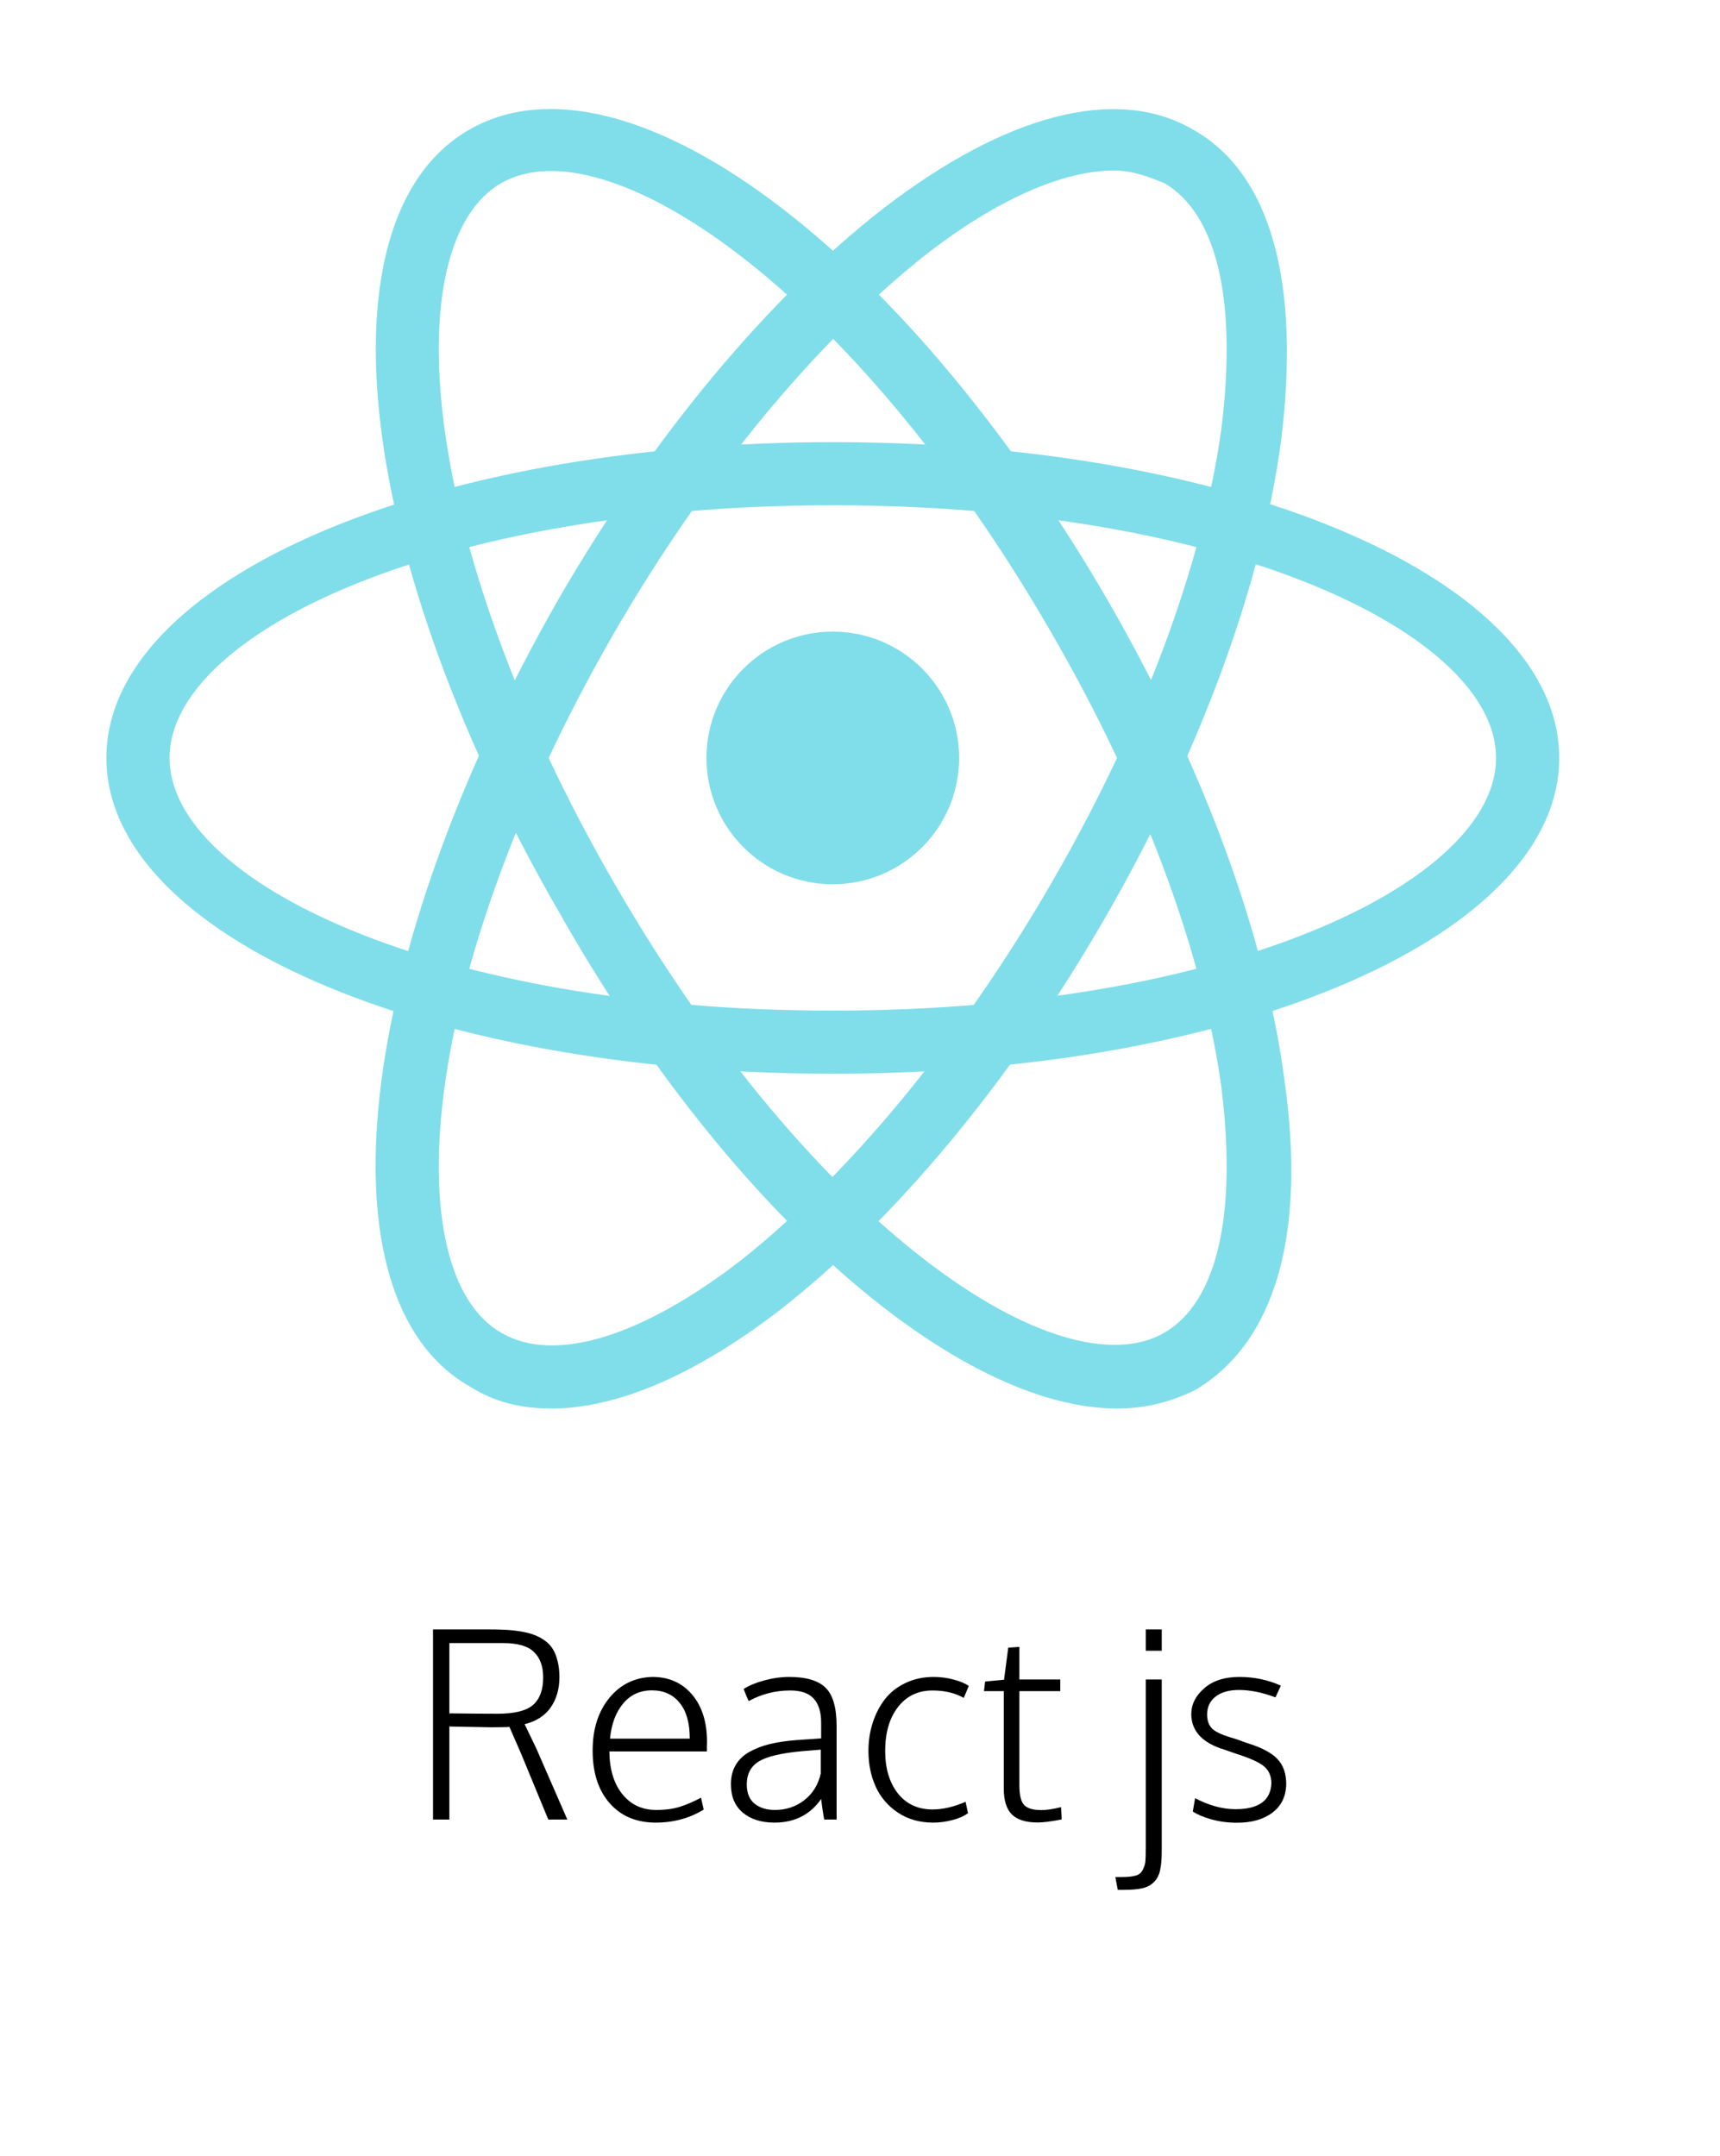 <svg width="138" height="173" viewBox="0 0 138 173" fill="none" xmlns="http://www.w3.org/2000/svg">
<path d="M66.818 86.158C34.128 86.158 8.534 75.008 8.534 60.818C8.534 46.627 34.128 35.477 66.818 35.477C99.507 35.477 125.101 46.627 125.101 60.818C125.101 75.008 99.507 86.158 66.818 86.158ZM66.818 40.545C34.888 40.545 13.602 50.935 13.602 60.818C13.602 70.7 34.888 81.09 66.818 81.09C98.747 81.09 120.033 70.7 120.033 60.818C120.033 50.935 98.747 40.545 66.818 40.545Z" fill="#80DEEA"/>
<path d="M44.264 113.019C41.73 113.019 39.703 112.512 37.676 111.245C25.259 104.15 28.553 76.529 44.771 48.147C52.373 34.97 61.749 23.82 70.872 16.725C80.755 9.123 89.624 6.842 95.706 10.39C102.041 13.937 104.322 22.807 102.801 35.224C101.281 46.88 96.213 60.564 88.61 73.741C81.008 86.918 71.632 98.068 62.51 105.164C55.921 110.232 49.586 113.019 44.264 113.019ZM89.371 13.684C85.316 13.684 79.995 15.965 74.166 20.526C65.55 27.368 56.681 38.011 49.333 50.681C33.368 78.302 31.847 102.123 40.21 106.937C44.518 109.472 51.613 107.191 59.469 101.109C68.085 94.267 76.954 83.624 84.302 70.954C91.651 58.283 96.466 45.36 97.987 34.463C99.254 24.327 97.733 17.232 93.425 14.698C92.158 14.191 90.891 13.684 89.371 13.684Z" fill="#80DEEA"/>
<path d="M89.624 113.019C76.954 113.019 58.709 97.561 45.025 73.488C28.553 45.106 25.259 17.485 37.676 10.39C50.093 3.294 72.392 19.766 88.864 48.147C96.466 61.324 101.534 75.008 103.055 86.665C104.828 99.082 102.294 107.698 95.959 111.499C93.932 112.512 91.905 113.019 89.624 113.019ZM40.21 14.698C31.847 19.512 33.368 43.333 49.332 70.954C65.297 98.575 85.063 111.752 93.425 106.937C97.733 104.403 99.254 97.308 97.986 87.172C96.466 76.275 91.651 63.352 84.302 50.681C68.338 23.06 48.572 9.883 40.21 14.698Z" fill="#80DEEA"/>
<path d="M66.817 70.954C72.415 70.954 76.954 66.416 76.954 60.818C76.954 55.219 72.415 50.681 66.817 50.681C61.219 50.681 56.681 55.219 56.681 60.818C56.681 66.416 61.219 70.954 66.817 70.954Z" fill="#80DEEA"/>
<path d="M34.742 146V130.742H39.089C39.643 130.742 40.121 130.752 40.525 130.773C40.935 130.793 41.352 130.838 41.776 130.906C42.2 130.975 42.559 131.067 42.852 131.183C43.153 131.292 43.437 131.443 43.703 131.634C43.977 131.826 44.196 132.058 44.36 132.332C44.524 132.598 44.65 132.919 44.739 133.295C44.835 133.671 44.883 134.099 44.883 134.577C44.883 135.514 44.654 136.317 44.196 136.987C43.738 137.657 43.037 138.111 42.094 138.351C42.504 139.191 42.811 139.831 43.017 140.268L45.518 146H43.991L41.837 140.781C41.694 140.439 41.372 139.701 40.873 138.566C40.737 138.586 40.231 138.597 39.356 138.597L36.054 138.535V146H34.742ZM39.92 137.51C41.28 137.51 42.23 137.274 42.77 136.802C43.31 136.324 43.58 135.589 43.58 134.598C43.58 133.709 43.334 133.029 42.842 132.557C42.357 132.079 41.526 131.839 40.35 131.839H36.054V137.479C37.66 137.5 38.949 137.51 39.92 137.51ZM52.614 146.246C51.062 146.246 49.828 145.727 48.913 144.688C48.003 143.648 47.549 142.24 47.549 140.463C47.549 138.747 47.993 137.342 48.882 136.249C49.777 135.155 50.932 134.591 52.347 134.557C53.667 134.557 54.726 135.028 55.526 135.972C56.326 136.915 56.726 138.18 56.726 139.766C56.726 139.827 56.722 139.954 56.716 140.145C56.716 140.33 56.716 140.459 56.716 140.535H48.892C48.906 141.977 49.254 143.122 49.938 143.97C50.621 144.811 51.524 145.231 52.645 145.231C53.376 145.231 54.012 145.146 54.552 144.975C55.092 144.804 55.656 144.561 56.244 144.247L56.459 145.2C55.325 145.897 54.043 146.246 52.614 146.246ZM48.943 139.509H55.342C55.342 138.258 55.072 137.301 54.532 136.638C53.992 135.968 53.25 135.633 52.306 135.633C51.349 135.633 50.577 135.989 49.989 136.7C49.401 137.411 49.053 138.347 48.943 139.509ZM62.14 146.246C61.08 146.246 60.233 145.979 59.597 145.446C58.961 144.913 58.643 144.151 58.643 143.16C58.643 142.572 58.77 142.062 59.023 141.632C59.276 141.194 59.642 140.842 60.12 140.576C60.605 140.302 61.156 140.09 61.771 139.94C62.393 139.79 63.114 139.684 63.934 139.622C64.809 139.567 65.459 139.523 65.883 139.489V138.238C65.883 137.376 65.684 136.73 65.288 136.3C64.898 135.862 64.269 135.644 63.401 135.644C62.212 135.644 61.101 135.927 60.069 136.495C60.041 136.426 59.976 136.279 59.874 136.054C59.778 135.821 59.71 135.644 59.669 135.521C60.093 135.247 60.646 135.018 61.33 134.833C62.014 134.649 62.684 134.557 63.34 134.557C64.686 134.557 65.654 134.847 66.242 135.428C66.829 136.002 67.123 137.024 67.123 138.494V146H66.129C66.095 145.843 66.043 145.532 65.975 145.067C65.913 144.602 65.883 144.363 65.883 144.349C65.001 145.614 63.753 146.246 62.14 146.246ZM62.181 145.231C63.056 145.231 63.832 144.975 64.509 144.462C65.192 143.942 65.64 143.225 65.852 142.309V140.391C64.868 140.473 64.372 140.514 64.365 140.514C62.697 140.665 61.538 140.938 60.889 141.334C60.24 141.731 59.915 142.346 59.915 143.18C59.915 143.864 60.12 144.376 60.53 144.718C60.947 145.06 61.497 145.231 62.181 145.231ZM74.875 146.246C73.788 146.246 72.845 145.979 72.045 145.446C71.246 144.913 70.651 144.219 70.261 143.365C69.871 142.503 69.677 141.546 69.677 140.494C69.677 139.687 69.793 138.928 70.025 138.217C70.258 137.506 70.586 136.877 71.01 136.331C71.44 135.784 71.991 135.353 72.66 135.039C73.337 134.717 74.089 134.557 74.916 134.557C75.456 134.557 75.993 134.628 76.526 134.772C77.066 134.916 77.466 135.086 77.726 135.285L77.326 136.238C76.622 135.842 75.788 135.644 74.824 135.644C73.655 135.644 72.729 136.088 72.045 136.977C71.362 137.858 71.02 139.031 71.02 140.494C71.02 141.895 71.358 143.03 72.035 143.898C72.719 144.759 73.648 145.19 74.824 145.19C75.644 145.19 76.526 144.985 77.47 144.575L77.664 145.487C77.343 145.727 76.926 145.911 76.413 146.041C75.901 146.178 75.388 146.246 74.875 146.246ZM83.263 146.236C82.32 146.236 81.629 146.024 81.192 145.6C80.754 145.169 80.535 144.472 80.535 143.508V135.695H78.946L79.038 134.926L80.556 134.782L80.894 132.208L81.787 132.147V134.762H85.068V135.695H81.787V143.242C81.787 144.035 81.916 144.568 82.176 144.841C82.436 145.108 82.894 145.241 83.55 145.241C83.974 145.241 84.5 145.163 85.129 145.005L85.18 145.99C84.353 146.154 83.714 146.236 83.263 146.236ZM89.682 151.64L89.487 150.614H89.99C90.468 150.614 90.841 150.577 91.107 150.501C91.374 150.433 91.565 150.279 91.681 150.04C91.805 149.808 91.876 149.582 91.897 149.363C91.917 149.151 91.928 148.789 91.928 148.276C91.928 148.263 91.928 148.252 91.928 148.246V134.762H93.209V148.533C93.209 149.175 93.165 149.688 93.076 150.071C92.994 150.454 92.833 150.765 92.594 151.004C92.362 151.25 92.058 151.417 91.681 151.506C91.312 151.595 90.813 151.64 90.184 151.64H89.682ZM91.928 132.455V130.742H93.209V132.455H91.928ZM99.249 146.256C98.524 146.256 97.844 146.167 97.208 145.99C96.573 145.812 96.07 145.6 95.701 145.354L95.886 144.288C97.013 144.875 98.094 145.169 99.126 145.169C100.978 145.169 101.939 144.482 102.007 143.108C102.007 142.534 101.819 142.083 101.443 141.755C101.074 141.427 100.329 141.085 99.208 140.729C98.62 140.524 98.295 140.412 98.234 140.391C96.477 139.858 95.592 138.911 95.578 137.551C95.578 136.765 95.923 136.071 96.614 135.469C97.311 134.861 98.251 134.557 99.433 134.557C100.616 134.557 101.727 134.789 102.766 135.254L102.335 136.197C101.283 135.801 100.305 135.603 99.403 135.603C98.61 135.603 97.984 135.78 97.526 136.136C97.075 136.491 96.85 136.97 96.85 137.571C96.85 138.077 96.996 138.467 97.29 138.74C97.591 139.007 98.183 139.263 99.064 139.509C99.16 139.537 99.334 139.598 99.587 139.694C99.847 139.79 99.991 139.841 100.018 139.848C101.201 140.21 102.024 140.641 102.489 141.14C102.961 141.632 103.197 142.305 103.197 143.16C103.176 144.144 102.807 144.906 102.089 145.446C101.378 145.986 100.432 146.256 99.249 146.256Z" fill="black"/>
</svg>
